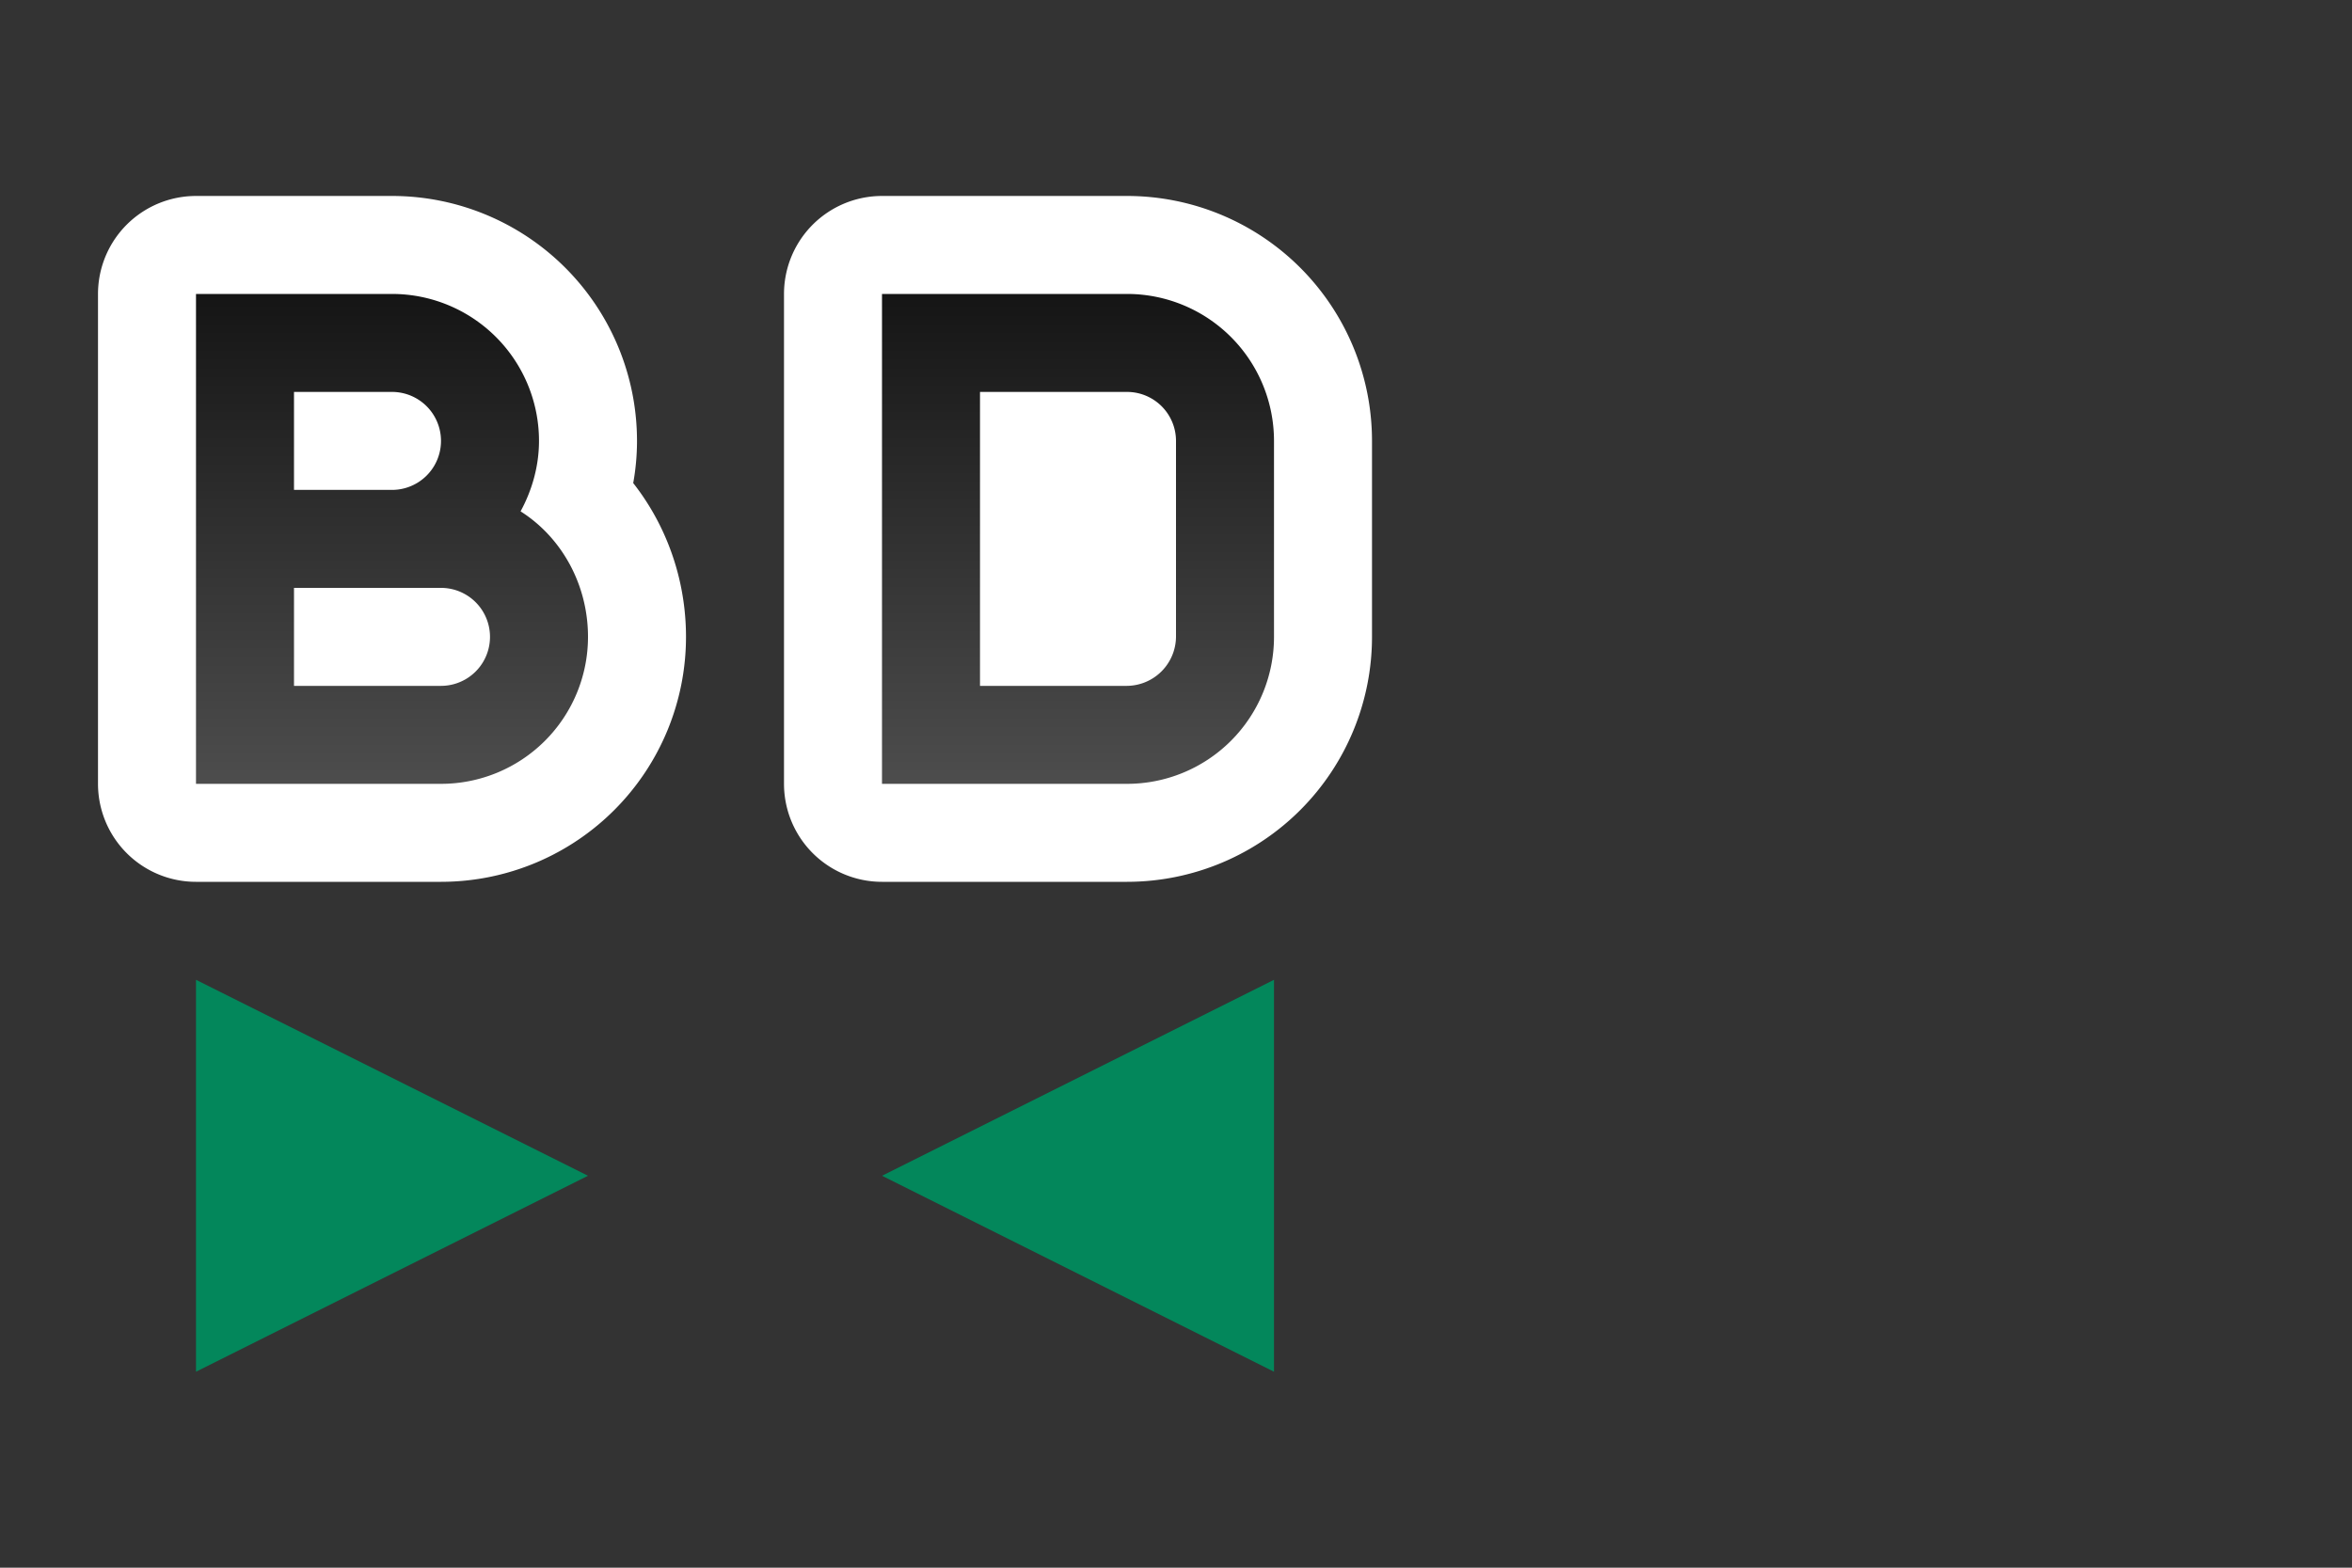 <svg xmlns="http://www.w3.org/2000/svg" xmlns:xlink="http://www.w3.org/1999/xlink" height="16" width="24"><rect width="100%" height="100%" fill="#333333" stroke="none"/><defs><linearGradient xlink:href="#a" id="b" x1="3" y1="3" x2="3" y2="8" gradientUnits="userSpaceOnUse"/><linearGradient id="a"><stop style="stop-color:#151515;stop-opacity:1" offset="0"/><stop style="stop-color:#4d4d4d;stop-opacity:1" offset="1"/></linearGradient></defs><path style="opacity:1;fill:#000;stroke:#fff;stroke-width:2;stroke-linejoin:round;stroke-miterlimit:4;stroke-dasharray:none" d="M2 3v5h2.5A1.5 1.5 0 0 0 6 6.5c0-.533-.268-1.015-.687-1.281.115-.213.187-.46.187-.719A1.5 1.5 0 0 0 4 3H2.5zm1 1h1a.5.5 0 0 1 0 1H3zm0 2h1.5a.5.5 0 0 1 0 1H3zM9 3v5h2.5A1.5 1.5 0 0 0 13 6.5v-2A1.5 1.5 0 0 0 11.5 3H10zm1 1h1.5a.5.5 0 0 1 .5.5v2a.5.5 0 0 1-.5.5H10z"/><path style="fill:#03875B;fill-opacity:1;stroke:none;stroke-width:1px;stroke-linecap:butt;stroke-linejoin:miter;stroke-opacity:1" d="m2 10 4 2-4 2zM13 10l-4 2 4 2z"/><path style="fill:url(#b);fill-opacity:1" d="M2 3v5h2.5A1.5 1.5 0 0 0 6 6.5c0-.533-.268-1.015-.688-1.281.116-.213.188-.46.188-.719A1.5 1.5 0 0 0 4 3H2.5zm7 0v5h2.5A1.5 1.5 0 0 0 13 6.5v-2A1.5 1.5 0 0 0 11.5 3H10zM3 4h1a.5.5 0 0 1 0 1H3zm7 0h1.5a.5.5 0 0 1 .5.5v2a.505.505 0 0 1-.5.5H10zM3 6h1.5a.5.5 0 0 1 0 1H3z"/></svg>